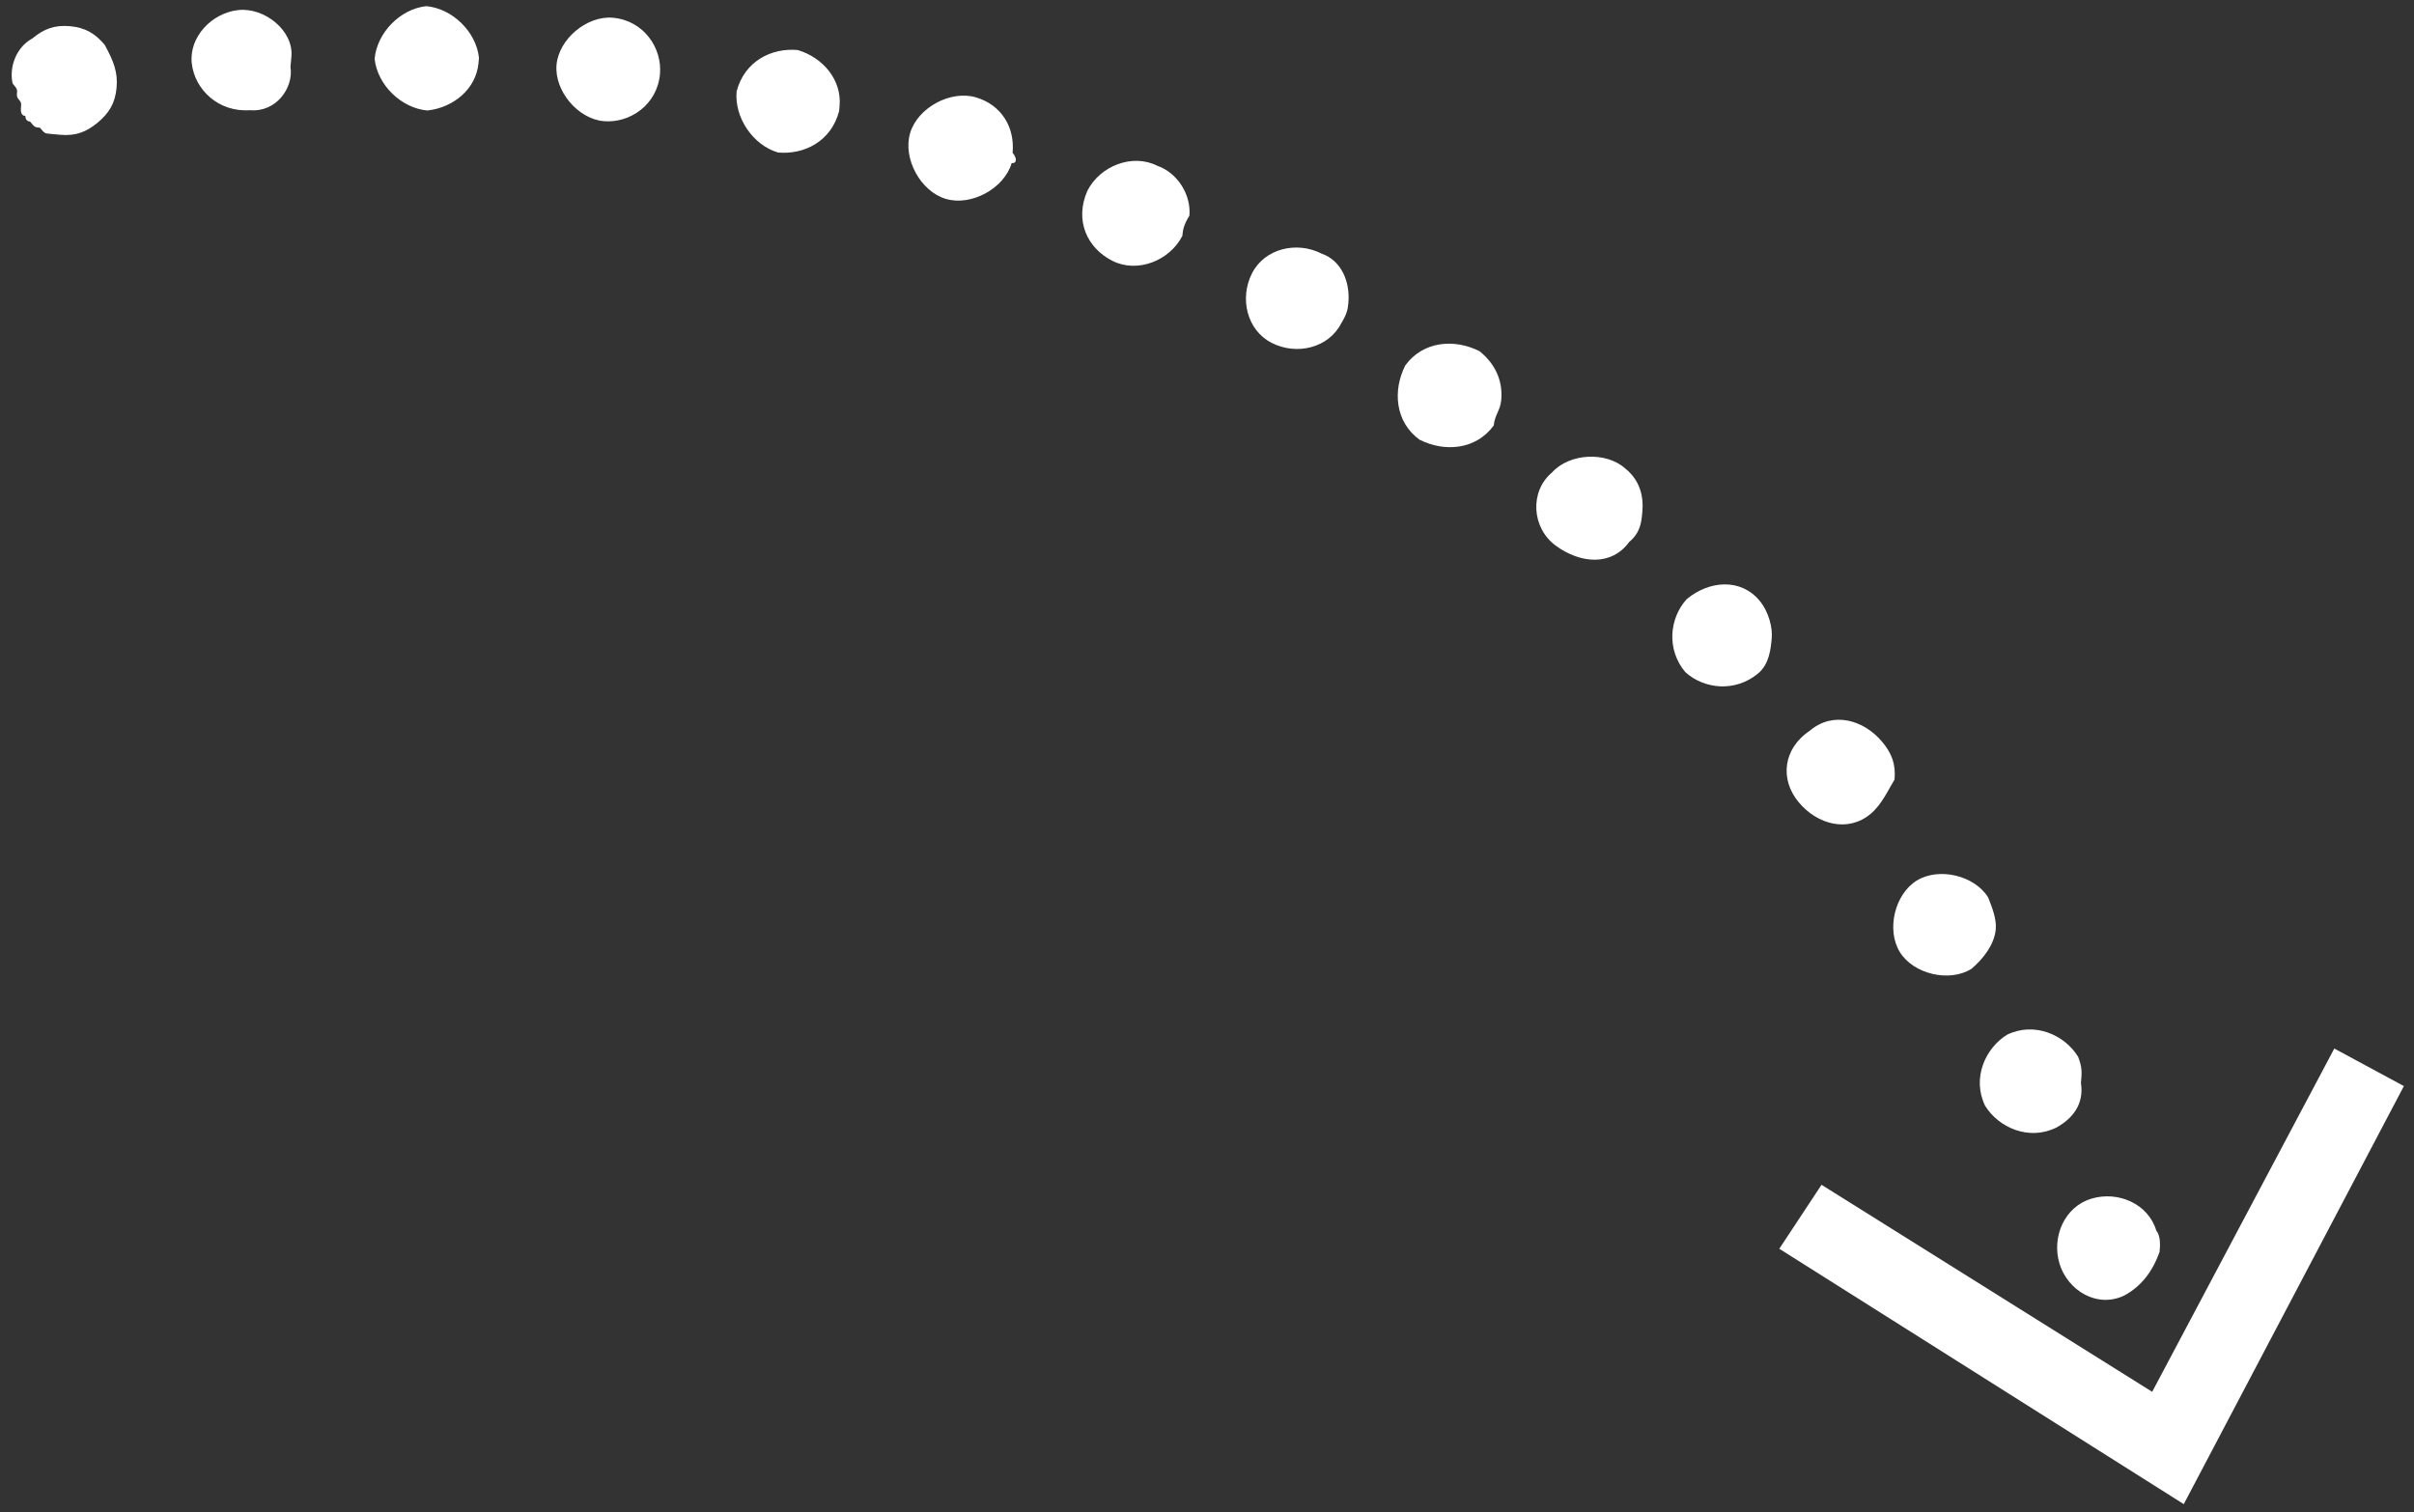 <svg width="166" height="104" viewBox="0 0 166 104" fill="none" xmlns="http://www.w3.org/2000/svg">
<rect x="0" y="0" width="166" height="104" fill="#333333" stroke="none"/>
<path d="M146.083 89.092C144.209 89.998 142.172 88.739 141.621 86.897C141.07 85.055 141.973 82.986 143.815 82.434C145.657 81.883 147.727 82.787 148.278 84.629C148.601 85.017 148.537 85.728 148.505 86.083C148.022 87.474 147.214 88.477 146.083 89.092ZM141.387 77.555C139.512 78.462 137.443 77.559 136.504 76.04C135.597 74.166 136.501 72.096 138.019 71.158C139.894 70.251 141.963 71.154 142.902 72.673C143.193 73.416 143.161 73.772 143.097 74.483C143.325 75.938 142.517 76.94 141.387 77.555ZM135.559 66.634C134.04 67.573 131.583 66.993 130.644 65.475C129.706 63.956 130.285 61.499 131.804 60.56C133.323 59.621 135.78 60.201 136.718 61.72C137.01 62.463 137.302 63.206 137.238 63.917C137.141 64.984 136.334 65.987 135.559 66.634ZM128.632 55.972C127.082 57.267 124.98 56.719 123.686 55.168C122.391 53.618 122.584 51.484 124.49 50.222C126.04 48.928 128.142 49.475 129.436 51.026C130.083 51.801 130.375 52.544 130.279 53.611C129.859 54.291 129.408 55.325 128.632 55.972ZM120.898 46.313C119.348 47.608 117.214 47.416 115.888 46.221C114.593 44.67 114.786 42.536 115.981 41.21C117.531 39.916 119.697 39.752 120.991 41.303C121.638 42.078 121.898 43.177 121.834 43.888C121.77 44.599 121.674 45.666 120.898 46.313ZM112.034 37.27C110.807 38.952 108.673 38.759 106.991 37.532C105.309 36.306 105.178 33.784 106.728 32.49C107.923 31.163 110.444 31.032 111.771 32.227C112.773 33.034 113.033 34.133 112.937 35.2C112.873 35.911 112.809 36.623 112.034 37.27ZM102.717 29.261C101.49 30.943 99.324 31.106 97.61 30.235C95.928 29.008 95.765 26.842 96.636 25.128C97.863 23.446 100.029 23.283 101.743 24.154C102.746 24.961 103.361 26.092 103.233 27.515C103.169 28.226 102.781 28.549 102.717 29.261ZM92.238 22.222C91.366 23.936 89.168 24.455 87.454 23.584C85.741 22.713 85.222 20.515 86.093 18.801C86.964 17.087 89.162 16.568 90.876 17.439C92.266 17.923 92.85 19.41 92.721 20.832C92.689 21.188 92.657 21.543 92.238 22.222ZM81.306 16.219C80.435 17.933 78.205 18.808 76.491 17.936C74.777 17.065 73.871 15.191 74.774 13.121C75.645 11.407 77.875 10.532 79.589 11.404C80.98 11.887 81.918 13.406 81.79 14.829C81.371 15.508 81.338 15.863 81.306 16.219ZM69.568 11.218C69.052 12.964 66.791 14.194 65.044 13.679C63.298 13.163 62.068 10.901 62.584 9.155C63.1 7.409 65.362 6.179 67.108 6.695C68.854 7.21 69.792 8.729 69.632 10.507C69.956 10.895 69.924 11.25 69.568 11.218ZM57.702 7.64C57.154 9.742 55.28 10.648 53.502 10.488C51.756 9.972 50.493 8.066 50.653 6.288C51.201 4.186 53.075 3.28 54.853 3.44C56.599 3.956 57.894 5.506 57.734 7.284L57.702 7.64ZM45.383 5.096C45.191 7.23 43.285 8.492 41.507 8.332C39.729 8.172 38.111 6.234 38.271 4.456C38.431 2.678 40.37 1.06 42.148 1.22C44.281 1.412 45.544 3.318 45.383 5.096ZM29.384 7.599C27.606 7.439 25.956 5.856 25.761 4.046C25.921 2.268 27.503 0.618 29.314 0.423C31.092 0.583 32.742 2.165 32.937 3.975C32.937 3.975 32.937 3.975 32.905 4.331C32.745 6.109 31.194 7.403 29.384 7.599ZM17.197 7.577C15.032 7.74 13.382 6.158 13.186 4.348C12.991 2.537 14.573 0.887 16.384 0.692C18.194 0.497 20.199 2.111 20.039 3.889C20.007 4.245 20.007 4.245 19.975 4.6C20.202 6.055 18.975 7.737 17.197 7.577Z" fill="white"/>
<path d="M8.016 6.033C7.919 7.1 7.5 7.779 6.725 8.426C5.949 9.073 5.206 9.365 4.139 9.269C3.784 9.237 3.784 9.237 3.428 9.204C3.072 9.172 3.072 9.172 2.749 8.785C2.393 8.753 2.393 8.753 2.07 8.365C1.714 8.333 1.746 7.978 1.746 7.978C1.39 7.945 1.422 7.59 1.454 7.234C1.486 6.879 1.131 6.847 1.163 6.491C1.195 6.135 1.195 6.135 0.871 5.748C0.612 4.649 1.096 3.258 2.226 2.643C3.002 1.996 3.745 1.705 4.812 1.801C5.879 1.897 6.558 2.316 7.205 3.092C7.82 4.223 8.112 4.966 8.016 6.033Z" fill="white"/>
<path d="M165.305 74.691L160.519 72.109L147.996 95.717L125.259 81.48L122.354 85.879L150.168 103.441L165.305 74.691Z" fill="white"/>
</svg>

